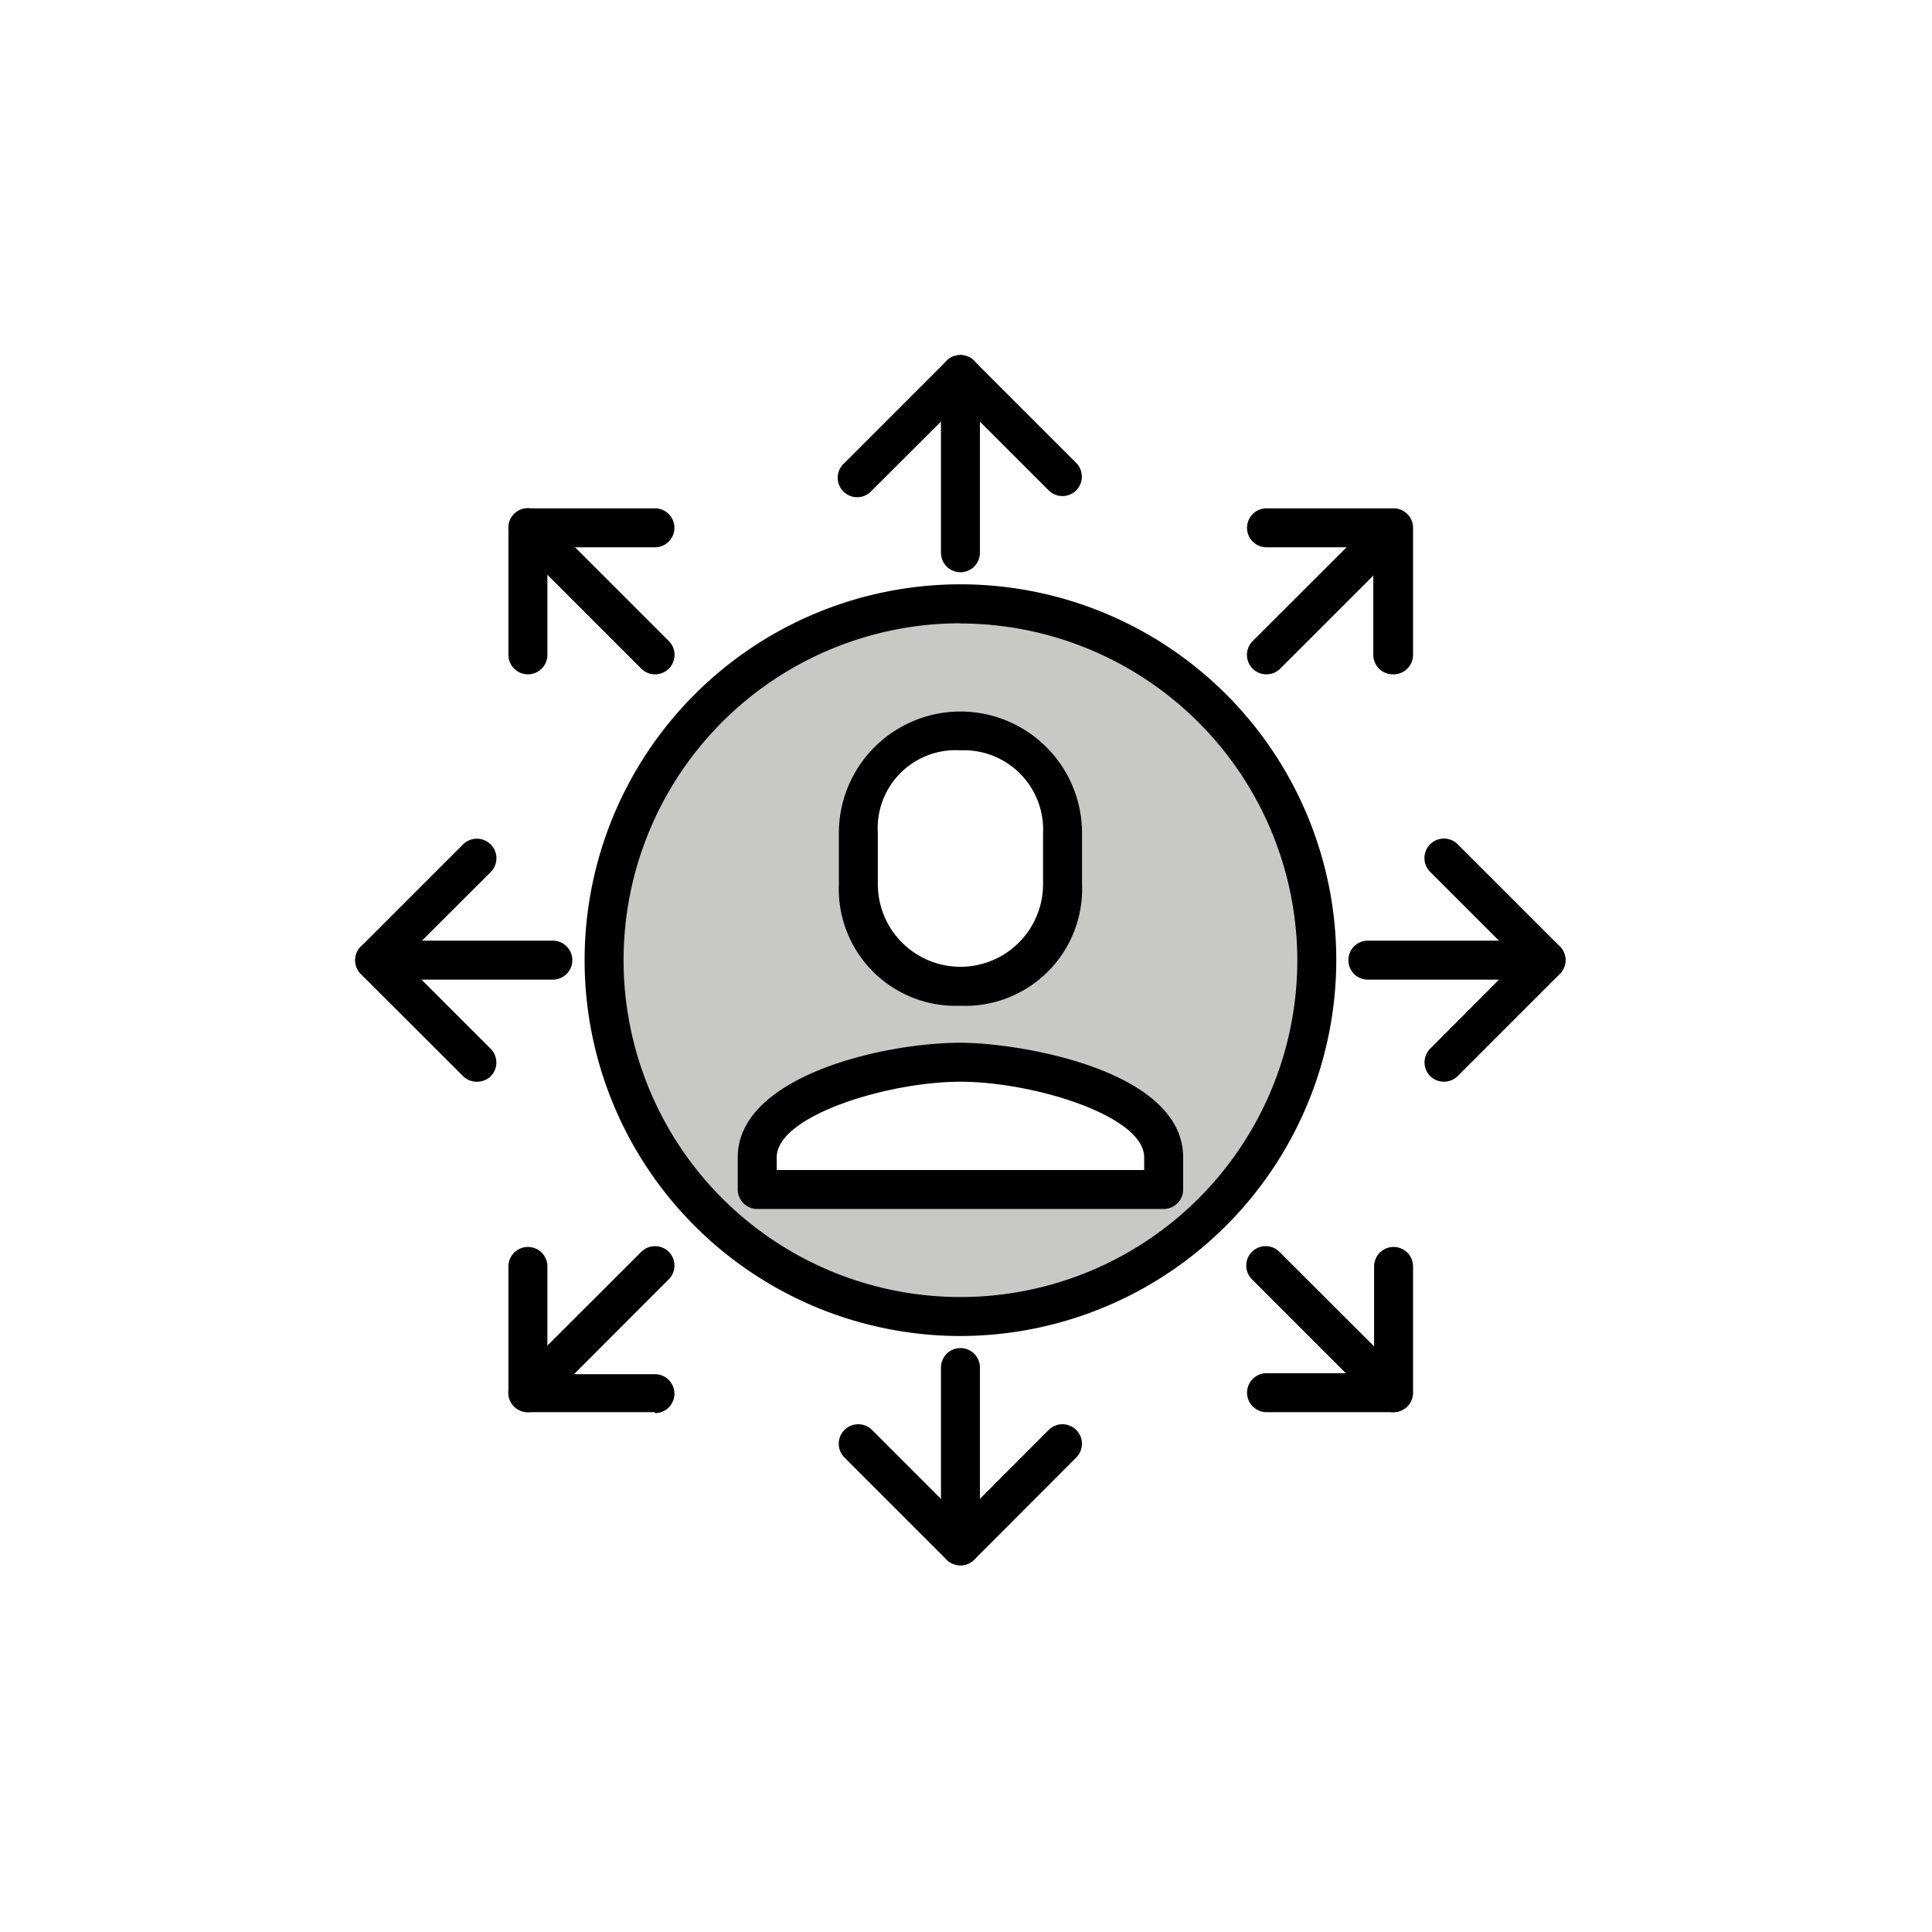 <svg class="triumph-svg-icon" xmlns="http://www.w3.org/2000/svg" width="1.38in" height="1.38in" viewBox="0 0 99.15 99.16">
  <defs>
    <style>
      .secondary {
        fill: #000000;
      }

      .primary {
        fill: #c8c9c7;
      }
    </style>
  </defs>
  <g>
    <path class="secondary" d="M49.29,68.07A18.79,18.79,0,1,1,68.08,49.28,18.81,18.81,0,0,1,49.29,68.07Zm0-36.58A17.79,17.79,0,1,0,67.08,49.28,17.82,17.82,0,0,0,49.29,31.49ZM60.22,61.55H38.36V59.4c0-3.75,7.23-5.38,10.93-5.38s10.93,1.63,10.93,5.38Zm-20.86-1H59.22V59.4c0-2.83-6.56-4.38-9.93-4.38s-9.93,1.55-9.93,4.38Zm9.93-9.43a5.55,5.55,0,0,1-5.74-5.74V42.76A5.5,5.5,0,0,1,49.29,37,5.56,5.56,0,0,1,55,42.76v2.62A5.49,5.49,0,0,1,49.29,51.12Zm0-13.11a4.53,4.53,0,0,0-4.74,4.75v2.62a4.74,4.74,0,1,0,9.48,0V42.76A4.54,4.54,0,0,0,49.29,38Z"/>
    <g>
      <g>
        <path class="primary" d="M59.72,61.05H38.86V59.4c0-3.23,6.83-4.88,10.43-4.88s10.43,1.65,10.43,4.88ZM44.05,42.76a5.24,5.24,0,0,1,10.48,0v2.62a5.24,5.24,0,1,1-10.48,0ZM49.29,31A18.29,18.29,0,1,0,67.58,49.28,18.27,18.27,0,0,0,49.29,31Z"/>
        <path class="secondary" d="M49.29,68.57A19.29,19.29,0,1,1,68.58,49.28,19.32,19.32,0,0,1,49.29,68.57Zm0-36.58A17.29,17.29,0,1,0,66.58,49.28,17.32,17.32,0,0,0,49.29,32ZM59.72,62.05H38.86a1,1,0,0,1-1-1V59.4c0-4.15,7.44-5.88,11.43-5.88,3.05,0,11.43,1.4,11.43,5.88v1.65A1,1,0,0,1,59.72,62.05Zm-19.86-2H58.72V59.4c0-2.14-5.71-3.88-9.43-3.88s-9.43,1.74-9.43,3.88Zm9.43-8.43a6,6,0,0,1-6.24-6.24V42.76a6.24,6.24,0,1,1,12.48,0v2.62A6,6,0,0,1,49.29,51.62Zm0-13.11a4,4,0,0,0-4.24,4.25v2.62a4.24,4.24,0,1,0,8.48,0V42.76A4.07,4.07,0,0,0,49.29,38.51Z"/>
      </g>
      <path class="secondary" d="M49.29,29.37a1,1,0,0,1-1-1V19.22a1,1,0,1,1,2,0v9.15A1,1,0,0,1,49.29,29.37Z"/>
      <path class="secondary" d="M54.53,25.46a1,1,0,0,1-.71-.29l-4.53-4.53-4.54,4.53a1,1,0,1,1-1.41-1.41l5.24-5.24a1,1,0,0,1,1.41,0l5.24,5.24a1,1,0,0,1,0,1.41A1,1,0,0,1,54.53,25.46Z"/>
      <path class="secondary" d="M49.29,80.34a1,1,0,0,1-1-1V70.19a1,1,0,0,1,2,0v9.15A1,1,0,0,1,49.29,80.34Z"/>
      <path class="secondary" d="M49.29,80.34a1,1,0,0,1-.71-.29l-5.24-5.24a1,1,0,0,1,0-1.42,1,1,0,0,1,1.41,0l4.54,4.54,4.53-4.54a1,1,0,0,1,1.41,0,1,1,0,0,1,0,1.42L50,80.05A1,1,0,0,1,49.29,80.34Z"/>
      <path class="secondary" d="M28.37,50.28H19.23a1,1,0,0,1,0-2h9.14a1,1,0,1,1,0,2Z"/>
      <path class="secondary" d="M24.47,55.52a1,1,0,0,1-.71-.29L18.52,50a1,1,0,0,1,0-1.42l5.24-5.24a1,1,0,0,1,1.42,1.42l-4.54,4.53,4.54,4.54a1,1,0,0,1,0,1.41A1,1,0,0,1,24.47,55.52Z"/>
      <path class="secondary" d="M79.34,50.28H70.2a1,1,0,0,1,0-2h9.14a1,1,0,0,1,0,2Z"/>
      <path class="secondary" d="M74.1,55.52a1,1,0,0,1-.7-.29,1,1,0,0,1,0-1.41l4.53-4.54L73.4,44.75a1,1,0,0,1,0-1.42,1,1,0,0,1,1.41,0l5.24,5.24a1,1,0,0,1,0,1.42l-5.24,5.24A1,1,0,0,1,74.1,55.52Z"/>
      <path class="secondary" d="M33.61,34.61a1,1,0,0,1-.7-.29l-6.53-6.53a1,1,0,0,1,0-1.41,1,1,0,0,1,1.42,0l6.52,6.52a1,1,0,0,1-.71,1.71Z"/>
      <path class="secondary" d="M27.09,34.61a1,1,0,0,1-1-1V27.09a1,1,0,0,1,1-1h6.52a1,1,0,0,1,0,2H28.09v5.52A1,1,0,0,1,27.09,34.61Z"/>
      <path class="secondary" d="M65,34.61a1,1,0,0,1-.71-.29,1,1,0,0,1,0-1.42l6.53-6.52a1,1,0,0,1,1.41,1.41l-6.53,6.53A1,1,0,0,1,65,34.61Z"/>
      <path class="secondary" d="M71.48,34.61a1,1,0,0,1-1-1V28.09H65a1,1,0,0,1,0-2h6.52a1,1,0,0,1,1,1v6.52A1,1,0,0,1,71.48,34.61Z"/>
      <path class="secondary" d="M27.09,72.48a1,1,0,0,1-.71-.29,1,1,0,0,1,0-1.42l6.53-6.52a1,1,0,0,1,1.41,0,1,1,0,0,1,0,1.41L27.8,72.19A1,1,0,0,1,27.09,72.48Z"/>
      <path class="secondary" d="M33.61,72.48H27.09a1,1,0,0,1-1-1V65a1,1,0,0,1,2,0v5.53h5.52a1,1,0,0,1,0,2Z"/>
      <path class="secondary" d="M71.48,72.48a1,1,0,0,1-.7-.29l-6.53-6.53a1,1,0,0,1,0-1.41,1,1,0,0,1,1.41,0l6.53,6.52a1,1,0,0,1,0,1.42A1,1,0,0,1,71.48,72.48Z"/>
      <path class="secondary" d="M71.48,72.48H65a1,1,0,1,1,0-2h5.52V65a1,1,0,0,1,2,0v6.53A1,1,0,0,1,71.48,72.48Z"/>
    </g>
  </g>
</svg>
